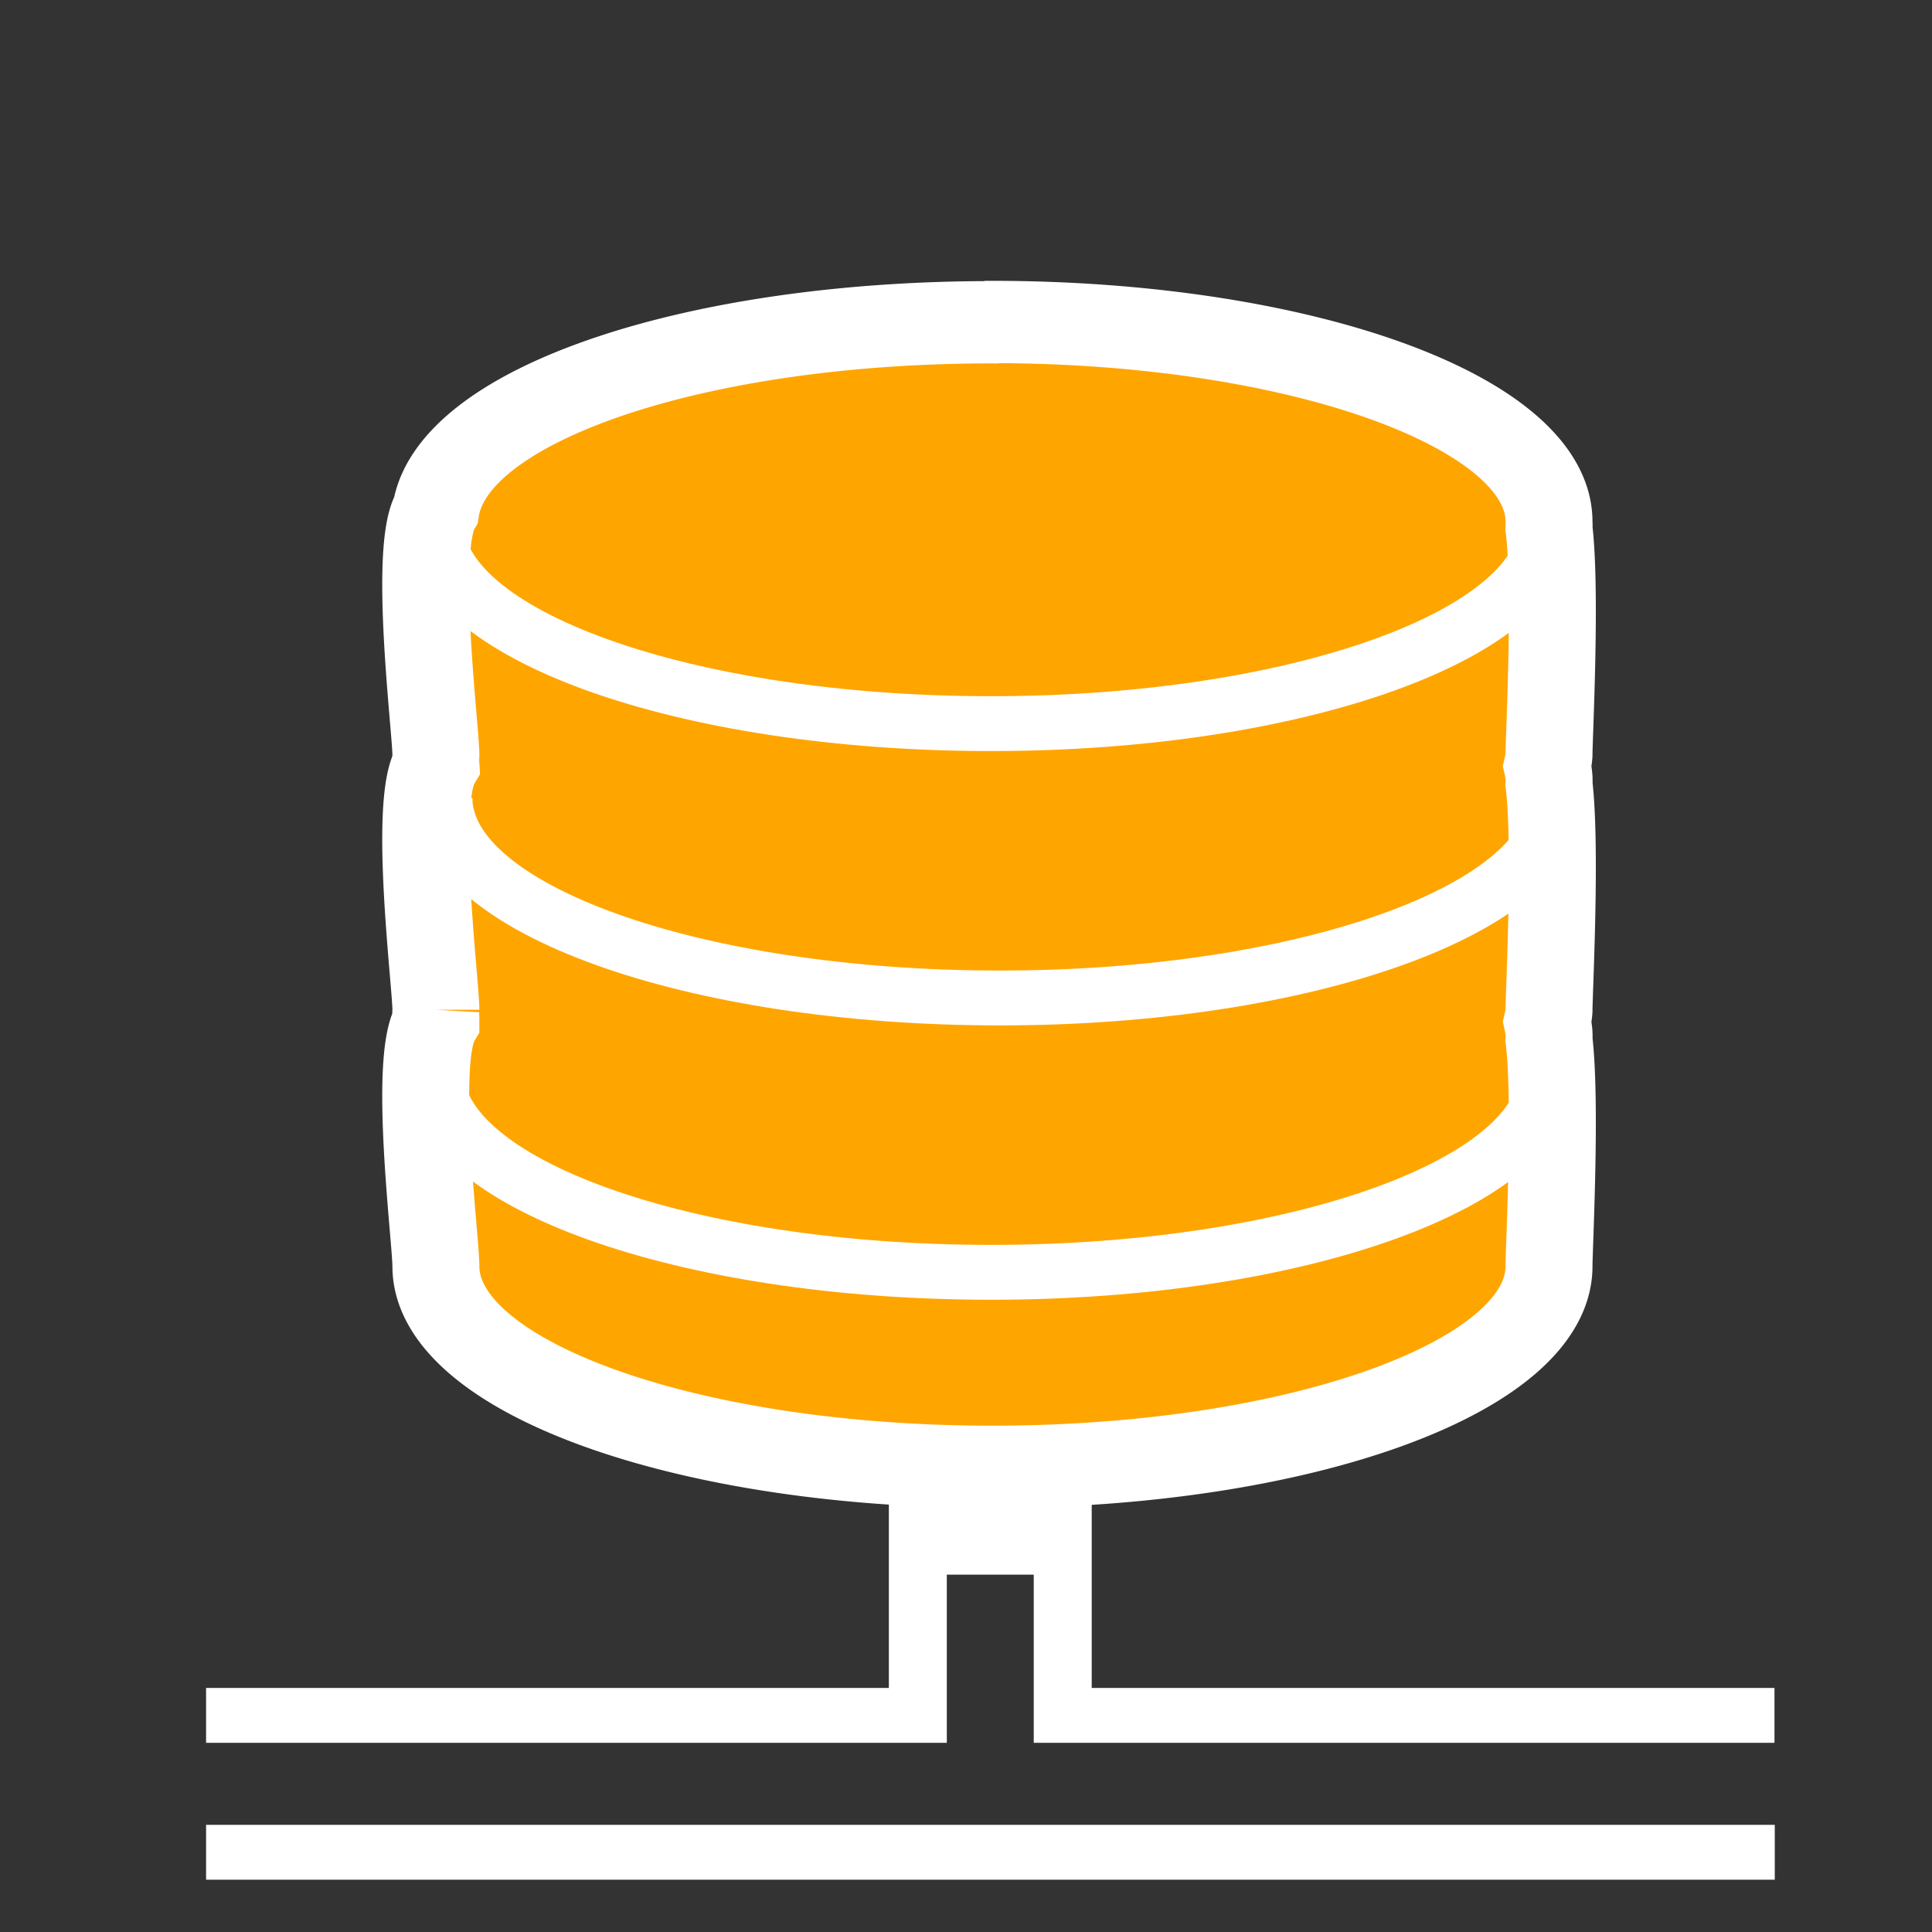 <svg version="1.1" xmlns="http://www.w3.org/2000/svg" xmlns:xlink="http://www.w3.org/1999/xlink" width="300" height="300" viewBox="0 0 300 300">
	<rect x="0" y="0" width="300" height="300" fill="#333333" stroke="none"/>
	<title>DNS server</title>

<g  style="mix-blend-mode: source-over;" transform="matrix(4.5,0,0,4.26,32,43.65)">
	<g>
		<path d="M23.56 43.15v8.13H0v2h25.56v-6.13h3v6.13h25.56v-2H30.56v-8.13zM0 56.27v2h54.13v-2z"  style="fill: #fff;"/>
		<g  style="stroke: #FFF;">
			<path d="M27.09 1.5c-10.22 0-18.57 3-19.16 6.84-.79 1.4 0 8 0 8.94a2.82 2.82 0 0 0 0 .34c-.79 1.4 0 8 0 8.94a2.82 2.82 0 0 0 0 .34v.1c-.79 1.4 0 7.93 0 8.91 0 4 8.58 7.31 19.19 7.31s19.22-3.29 19.22-7.31c0-.67.26-5.94 0-8.25a2.08 2.08 0 0 0 0-.25 3 3 0 0 0-.06-.41 2.81 2.81 0 0 0 .06-.41c0-.67.26-5.94 0-8.25a2.08 2.08 0 0 0 0-.25 3 3 0 0 0-.06-.41 2.81 2.81 0 0 0 .06-.41c0-.67.26-5.94 0-8.25a2.08 2.08 0 0 0 0-.25c0-4-8.61-7.28-19.22-7.28z"  style="fill: orange; stroke-width: 3;"/>
			<path d="M46.29 8.84c0 4-8.6 7.29-19.2 7.29s-19.2-3.26-19.2-7.29M46.59 18.84c0 4-8.6 7.29-19.2 7.29s-19.2-3.26-19.2-7.29M46.29 28.84c0 4-8.6 7.29-19.2 7.29s-19.2-3.26-19.2-7.29"  style="fill: none; stroke-width: 2;"/>
		</g>
	</g>
</g>
</svg>